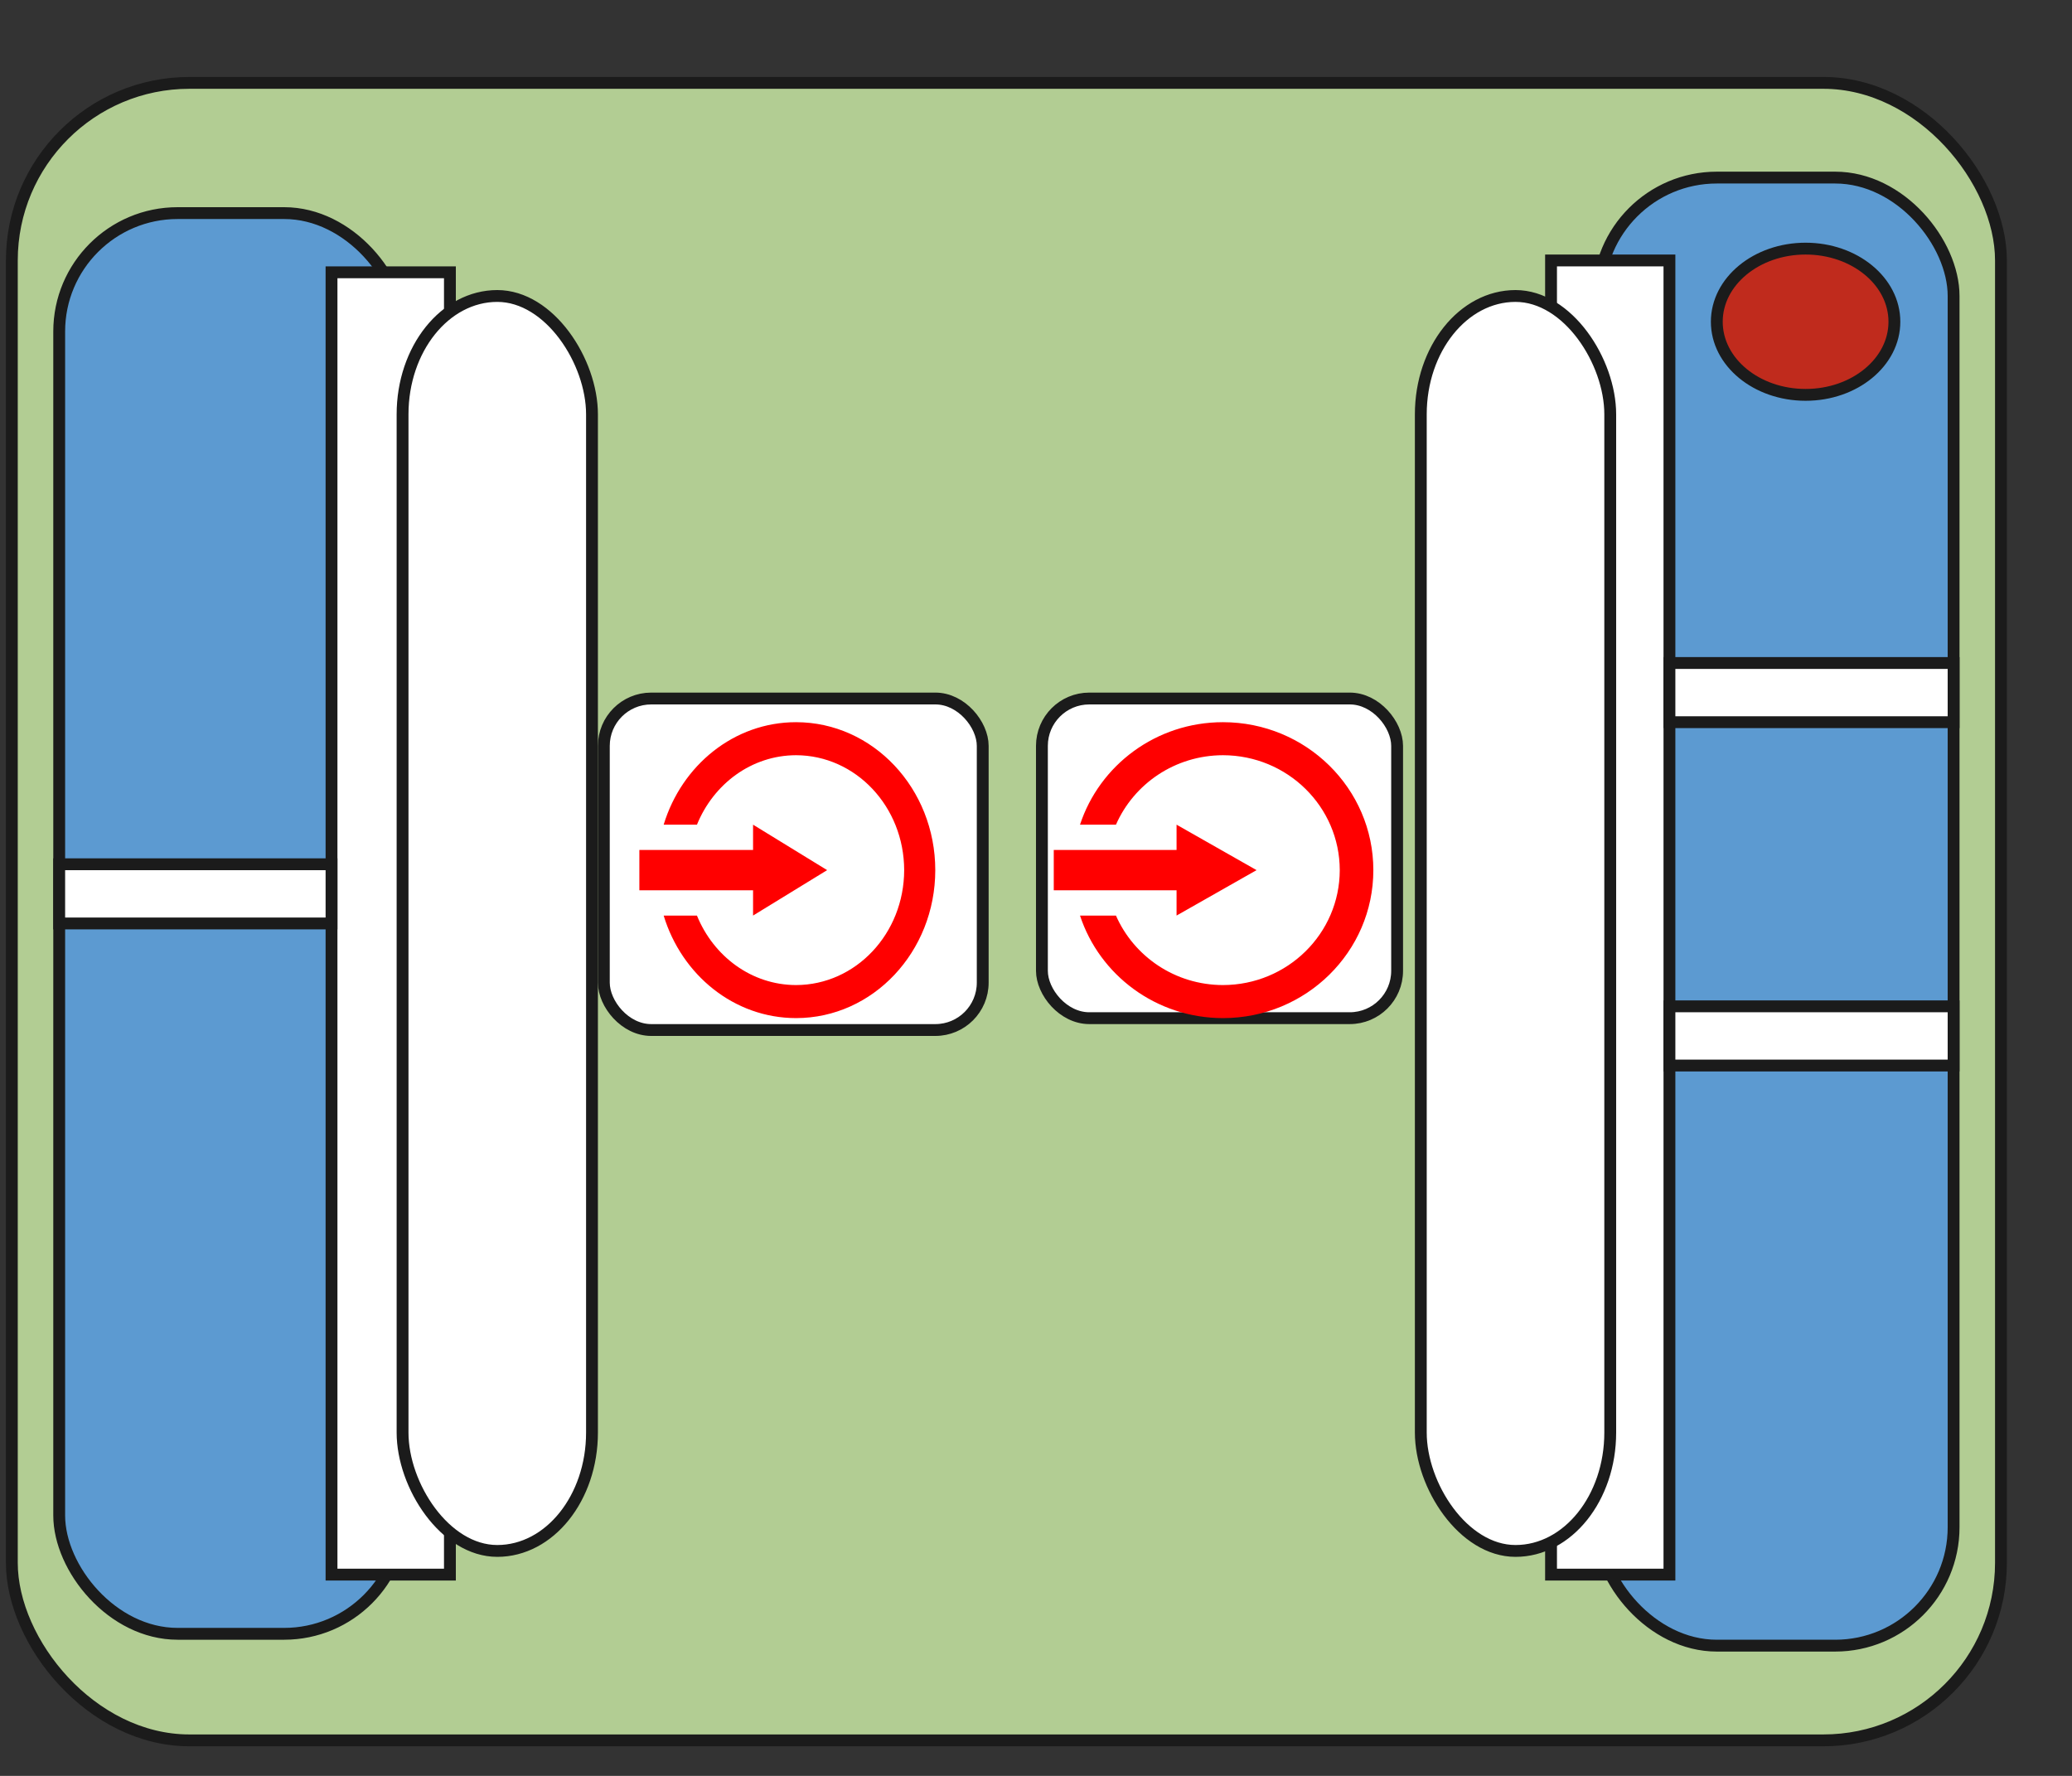 <svg height="150" version="1.1" width="175"
    xmlns="http://www.w3.org/2000/svg"
    xmlns:xlink="http://www.w3.org/1999/xlink" style="overflow: hidden; position: absolute;">
    <rect width="100%" height="100%" fill="#333333" stroke="none"/>
    <rect x="1" y="7" width="168" height="140" rx="0" ry="0" fill="#000000" stroke="#000000" class="draw2d_shape_composite_Group" stroke-opacity="0" stroke-width="1" fill-opacity="0" stroke-dasharray="none" opacity="1" style="-webkit-tap-highlight-color: rgba(0, 0, 0, 0); opacity: 1; cursor: default;"></rect>
    <rect x="-2" y="4" width="174" height="146" rx="0" ry="0" fill="#000000" stroke="#2c70ff" class="draw2d_shape_basic_Rectangle" stroke-opacity="1" stroke-width="1" fill-opacity="0" stroke-dasharray="none" opacity="0" transform="matrix(1,0,0,1,0,0)" style="-webkit-tap-highlight-color: rgba(0, 0, 0, 0); opacity: 0;"></rect>
    <rect x="-9" y="147" width="10" height="10" rx="1" ry="1" fill="none" stroke="#a0a0a0" type="7" class="draw2d_ResizeHandle" opacity="0" fill-opacity="1" stroke-opacity="1" stroke-width="0.5" stroke-dasharray="none" transform="matrix(1,0,0,1,0,0)" style="-webkit-tap-highlight-color: rgba(0, 0, 0, 0); cursor: default; opacity: 0; fill-opacity: 1;"></rect>
    <rect x="169" y="147" width="10" height="10" rx="1" ry="1" fill="none" stroke="#a0a0a0" type="5" class="draw2d_ResizeHandle" opacity="0" fill-opacity="1" stroke-opacity="1" stroke-width="0.5" stroke-dasharray="none" transform="matrix(1,0,0,1,0,0)" style="-webkit-tap-highlight-color: rgba(0, 0, 0, 0); cursor: default; opacity: 0; fill-opacity: 1;"></rect>
    <rect x="169" y="-3" width="10" height="10" rx="1" ry="1" fill="none" stroke="#a0a0a0" type="3" class="draw2d_ResizeHandle" opacity="0" fill-opacity="1" stroke-opacity="1" stroke-width="0.5" stroke-dasharray="none" transform="matrix(1,0,0,1,0,0)" style="-webkit-tap-highlight-color: rgba(0, 0, 0, 0); cursor: default; opacity: 0; fill-opacity: 1;"></rect>
    <rect x="-9" y="-3" width="10" height="10" rx="1" ry="1" fill="none" stroke="#a0a0a0" type="1" class="draw2d_ResizeHandle" opacity="0" fill-opacity="1" stroke-opacity="1" stroke-width="0.5" stroke-dasharray="none" transform="matrix(1,0,0,1,0,0)" style="-webkit-tap-highlight-color: rgba(0, 0, 0, 0); cursor: default; opacity: 0; fill-opacity: 1;"></rect>
    <rect x="1" y="7" width="168" height="140" rx="15" ry="15" fill="#B2CD93" stroke="#1b1b1b" class="draw2d_shape_basic_Rectangle" stroke-opacity="1" stroke-width="1" fill-opacity="1" stroke-dasharray="none" opacity="1" transform="matrix(1,0,0,1,0,0)" style="-webkit-tap-highlight-color: rgba(0, 0, 0, 0); opacity: 1; cursor: move;"></rect>
    <rect x="5" y="18" width="29" height="120" rx="10" ry="10" fill="#5C9AD1" stroke="#1b1b1b" class="draw2d_shape_basic_Rectangle" stroke-opacity="1" stroke-width="1" fill-opacity="1" stroke-dasharray="none" opacity="1" transform="matrix(1,0,0,1,0,0)" style="-webkit-tap-highlight-color: rgba(0, 0, 0, 0); opacity: 1; cursor: move;"></rect>
    <rect x="135" y="15" width="30" height="124" rx="10" ry="10" fill="#5C9AD1" stroke="#1b1b1b" class="draw2d_shape_basic_Rectangle" stroke-opacity="1" stroke-width="1" fill-opacity="1" stroke-dasharray="none" opacity="1" transform="matrix(1,0,0,1,0,0)" style="-webkit-tap-highlight-color: rgba(0, 0, 0, 0); opacity: 1; cursor: move;"></rect>
    <rect x="88" y="59" width="30" height="27" rx="4" ry="4" fill="#ffffff" stroke="#1b1b1b" class="draw2d_shape_basic_Rectangle" stroke-opacity="1" stroke-width="1" fill-opacity="1" stroke-dasharray="none" opacity="1" transform="matrix(1,0,0,1,0,0)" style="-webkit-tap-highlight-color: rgba(0, 0, 0, 0); opacity: 1; cursor: move;"></rect>
    <rect x="51" y="59" width="32" height="28" rx="4" ry="4" fill="#ffffff" stroke="#1b1b1b" class="draw2d_shape_basic_Rectangle" stroke-opacity="1" stroke-width="1" fill-opacity="1" stroke-dasharray="none" opacity="1" transform="matrix(1,0,0,1,0,0)" style="-webkit-tap-highlight-color: rgba(0, 0, 0, 0); opacity: 1; cursor: move;"></rect>
    <rect x="131" y="22" width="10" height="111" rx="0" ry="0" fill="#ffffff" stroke="#1b1b1b" class="draw2d_shape_basic_Rectangle" stroke-opacity="1" stroke-width="1" fill-opacity="1" stroke-dasharray="none" opacity="1" transform="matrix(1,0,0,1,0,0)" style="-webkit-tap-highlight-color: rgba(0, 0, 0, 0); opacity: 1; cursor: move;"></rect>
    <rect x="28" y="23" width="10" height="110" rx="0" ry="0" fill="#ffffff" stroke="#1b1b1b" class="draw2d_shape_basic_Rectangle" stroke-opacity="1" stroke-width="1" fill-opacity="1" stroke-dasharray="none" opacity="1" transform="matrix(1,0,0,1,0,0)" style="-webkit-tap-highlight-color: rgba(0, 0, 0, 0); opacity: 1; cursor: move;"></rect>
    <rect x="120" y="25" width="16" height="106" rx="10" ry="10" fill="#ffffff" stroke="#1b1b1b" class="draw2d_shape_basic_Rectangle" stroke-opacity="1" stroke-width="1" fill-opacity="1" stroke-dasharray="none" opacity="1" transform="matrix(1,0,0,1,0,0)" style="-webkit-tap-highlight-color: rgba(0, 0, 0, 0); opacity: 1; cursor: move;"></rect>
    <rect x="34" y="25" width="16" height="106" rx="10" ry="10" fill="#ffffff" stroke="#1b1b1b" class="draw2d_shape_basic_Rectangle" stroke-opacity="1" stroke-width="1" fill-opacity="1" stroke-dasharray="none" opacity="1" transform="matrix(1,0,0,1,0,0)" style="-webkit-tap-highlight-color: rgba(0, 0, 0, 0); opacity: 1; cursor: move;"></rect>
    <rect x="89" y="61" width="27" height="25" rx="0" ry="0" fill="#000000" stroke="none" class="draw2d_shape_icon_Import" stroke-width="0" fill-opacity="0" stroke-dasharray="none" opacity="1" style="-webkit-tap-highlight-color: rgba(0, 0, 0, 0); opacity: 1; cursor: move;"></rect>
    <path fill="red" stroke="none" d="M15.067,2.25C9.088,2.25,4.032,6.16,2.289,11.559H5.502C7.104,7.854,10.773,5.258,15.067,5.25C20.831,5.26,25.495,9.924,25.504,15.687C25.495,21.451,20.831,26.115,15.067,26.125C10.773,26.118,7.103,23.52,5.501,19.814H2.289C4.033,25.213,9.088,29.124,15.068,29.126C22.487,29.124,28.505,23.11,28.506,15.688C28.504,8.265,22.486,2.252,15.067,2.25ZM10.918,19.813L18.068,15.687L10.918,11.558V13.855H-0.057V17.516H10.918V19.813Z" stroke-scale="true" class="draw2d_shape_icon_Import" fill-opacity="1" opacity="1" transform="matrix(0.945,0,0,0.93,89.054,58.907)" stroke-width="1" style="-webkit-tap-highlight-color: rgba(0, 0, 0, 0); opacity: 1;"></path>
    <rect x="54" y="61" width="25" height="25" rx="0" ry="0" fill="#000000" stroke="none" class="draw2d_shape_icon_Import" stroke-width="0" fill-opacity="0" stroke-dasharray="none" opacity="1" style="-webkit-tap-highlight-color: rgba(0, 0, 0, 0); opacity: 1; cursor: move;"></rect>
    <path fill="red" stroke="none" d="M15.067,2.25C9.088,2.25,4.032,6.16,2.289,11.559H5.502C7.104,7.854,10.773,5.258,15.067,5.25C20.831,5.26,25.495,9.924,25.504,15.687C25.495,21.451,20.831,26.115,15.067,26.125C10.773,26.118,7.103,23.52,5.501,19.814H2.289C4.033,25.213,9.088,29.124,15.068,29.126C22.487,29.124,28.505,23.11,28.506,15.688C28.504,8.265,22.486,2.252,15.067,2.25ZM10.918,19.813L18.068,15.687L10.918,11.558V13.855H-0.057V17.516H10.918V19.813Z" stroke-scale="true" class="draw2d_shape_icon_Import" fill-opacity="1" opacity="1" transform="matrix(0.875,0,0,0.93,54.05,58.907)" stroke-width="1" style="-webkit-tap-highlight-color: rgba(0, 0, 0, 0); opacity: 1;"></path>
    <ellipse cx="152.5" cy="27.176" rx="7.5" ry="6.176" fill="#c02b1d" stroke="#1b1b1b" class="draw2d_shape_basic_Circle" x="145" y="21" stroke-opacity="1" stroke-width="1" fill-opacity="1" stroke-dasharray="none" opacity="1" style="-webkit-tap-highlight-color: rgba(0, 0, 0, 0); opacity: 1; cursor: move;"></ellipse>
    <rect x="141" y="56" width="24" height="5" rx="0" ry="0" fill="#ffffff" stroke="#1b1b1b" class="draw2d_shape_basic_Rectangle" stroke-opacity="1" stroke-width="1" fill-opacity="1" stroke-dasharray="none" opacity="1" transform="matrix(1,0,0,1,0,0)" style="-webkit-tap-highlight-color: rgba(0, 0, 0, 0); opacity: 1; cursor: move;"></rect>
    <rect x="141" y="85" width="24" height="5" rx="0" ry="0" fill="#ffffff" stroke="#1b1b1b" class="draw2d_shape_basic_Rectangle" stroke-opacity="1" stroke-width="1" fill-opacity="1" stroke-dasharray="none" opacity="1" transform="matrix(1,0,0,1,0,0)" style="-webkit-tap-highlight-color: rgba(0, 0, 0, 0); opacity: 1; cursor: move;"></rect>
    <rect x="5" y="73" width="23" height="5" rx="0" ry="0" fill="#ffffff" stroke="#1b1b1b" class="draw2d_shape_basic_Rectangle" stroke-opacity="1" stroke-width="1" fill-opacity="1" stroke-dasharray="none" opacity="1" transform="matrix(1,0,0,1,0,0)" style="-webkit-tap-highlight-color: rgba(0, 0, 0, 0); opacity: 1; cursor: move;"></rect>
    <desc style="-webkit-tap-highlight-color: rgba(0, 0, 0, 0);">Created with Raphaël 2.1.4</desc>
    <defs style="-webkit-tap-highlight-color: rgba(0, 0, 0, 0);">
        <linearGradient id="53790-_CACACA-_FDFDFD" x1="0" y1="1" x2="6.123233995736766e-17" y2="0" gradientTransform="matrix(1,0,0,1,0,0)" style="-webkit-tap-highlight-color: rgba(0, 0, 0, 0);">
            <stop offset="0%" stop-color="#cacaca" stop-opacity="1" style="-webkit-tap-highlight-color: rgba(0, 0, 0, 0);"></stop>
            <stop offset="100%" stop-color="#fdfdfd" stop-opacity="1" style="-webkit-tap-highlight-color: rgba(0, 0, 0, 0);"></stop>
        </linearGradient>
        <linearGradient id="53890-_CACACA-_FDFDFD" x1="0" y1="1" x2="6.123233995736766e-17" y2="0" gradientTransform="matrix(1,0,0,1,0,0)" style="-webkit-tap-highlight-color: rgba(0, 0, 0, 0);">
            <stop offset="0%" stop-color="#cacaca" stop-opacity="1" style="-webkit-tap-highlight-color: rgba(0, 0, 0, 0);"></stop>
            <stop offset="100%" stop-color="#fdfdfd" stop-opacity="1" style="-webkit-tap-highlight-color: rgba(0, 0, 0, 0);"></stop>
        </linearGradient>
        <linearGradient id="53990-_CACACA-_FDFDFD" x1="0" y1="1" x2="6.123233995736766e-17" y2="0" gradientTransform="matrix(1,0,0,1,0,0)" style="-webkit-tap-highlight-color: rgba(0, 0, 0, 0);">
            <stop offset="0%" stop-color="#cacaca" stop-opacity="1" style="-webkit-tap-highlight-color: rgba(0, 0, 0, 0);"></stop>
            <stop offset="100%" stop-color="#fdfdfd" stop-opacity="1" style="-webkit-tap-highlight-color: rgba(0, 0, 0, 0);"></stop>
        </linearGradient>
        <linearGradient id="54090-_CACACA-_FDFDFD" x1="0" y1="1" x2="6.123233995736766e-17" y2="0" gradientTransform="matrix(1,0,0,1,0,0)" style="-webkit-tap-highlight-color: rgba(0, 0, 0, 0);">
            <stop offset="0%" stop-color="#cacaca" stop-opacity="1" style="-webkit-tap-highlight-color: rgba(0, 0, 0, 0);"></stop>
            <stop offset="100%" stop-color="#fdfdfd" stop-opacity="1" style="-webkit-tap-highlight-color: rgba(0, 0, 0, 0);"></stop>
        </linearGradient>
    </defs>
</svg>